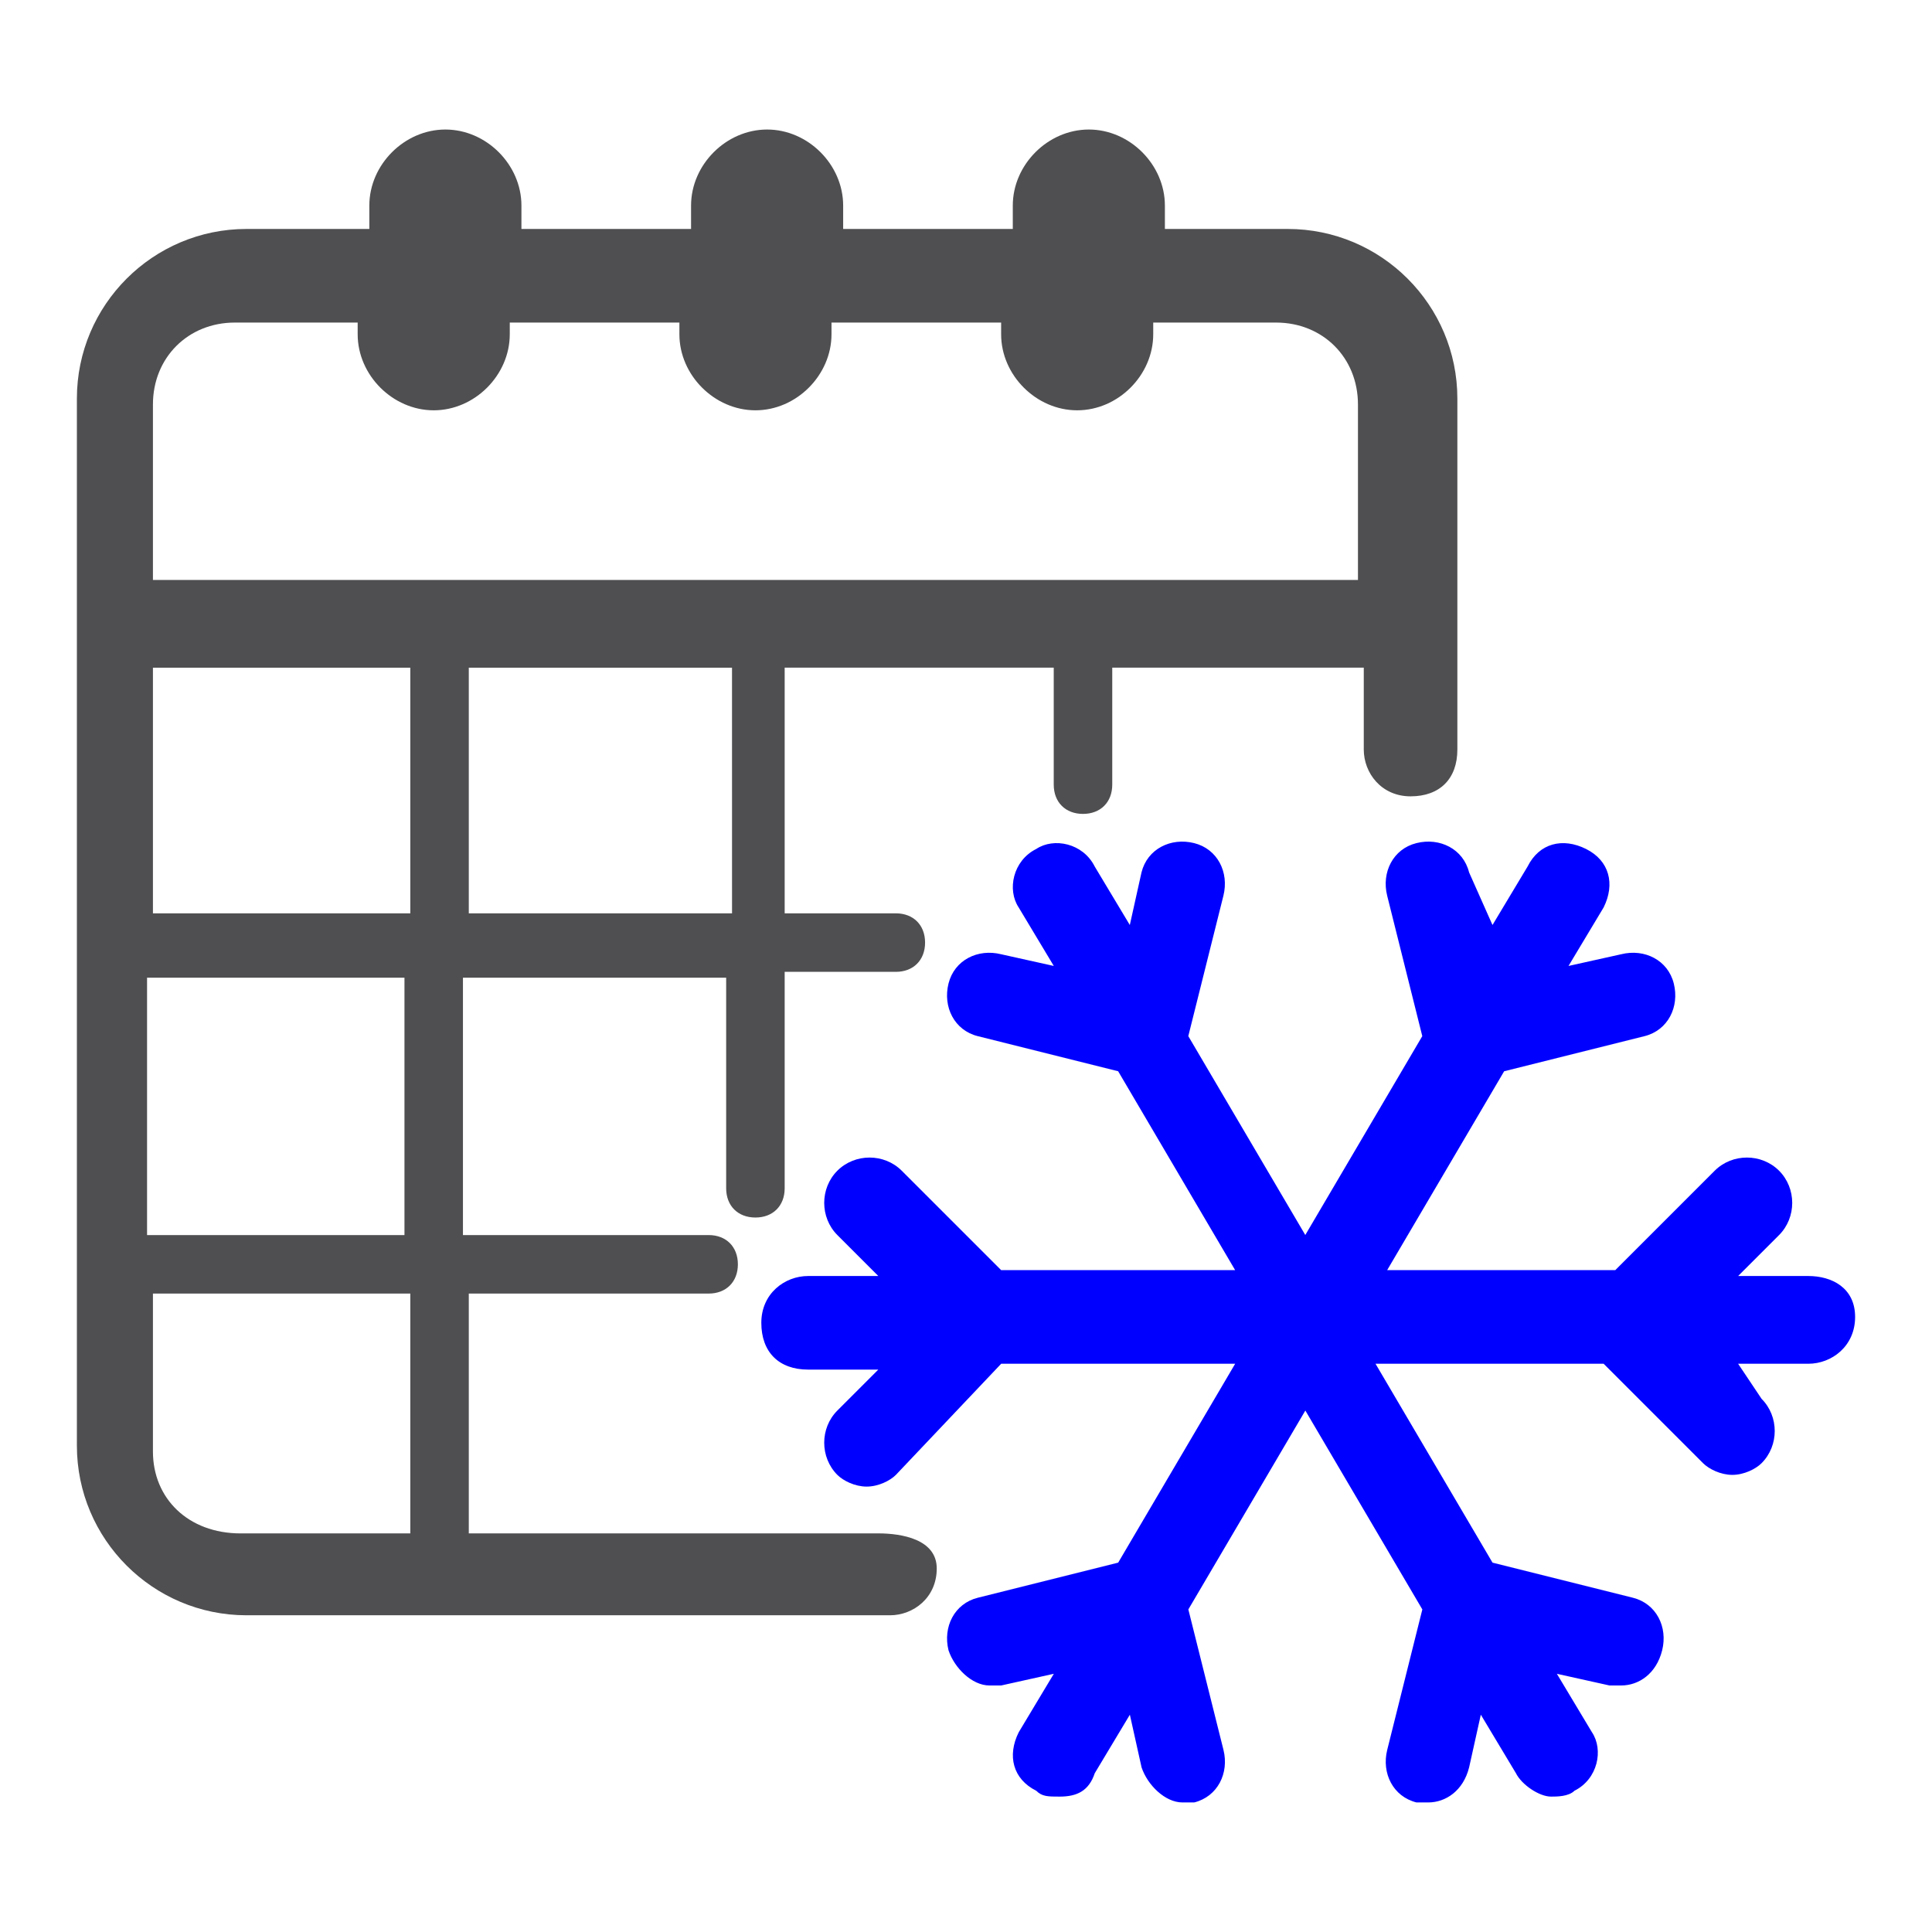 <?xml version="1.0" encoding="UTF-8" standalone="no"?>
<!-- Generator: Adobe Illustrator 22.0.0, SVG Export Plug-In . SVG Version: 6.00 Build 0)  -->

<svg
   xmlns:dc="http://purl.org/dc/elements/1.1/"
   xmlns:cc="http://creativecommons.org/ns#"
   xmlns:rdf="http://www.w3.org/1999/02/22-rdf-syntax-ns#"
   xmlns:svg="http://www.w3.org/2000/svg"
   xmlns="http://www.w3.org/2000/svg"
   xmlns:sodipodi="http://sodipodi.sourceforge.net/DTD/sodipodi-0.dtd"
   xmlns:inkscape="http://www.inkscape.org/namespaces/inkscape"
   version="1.0"
   id="Capa_1"
   x="0px"
   y="0px"
   viewBox="0 0 73.7 73.7"
   style="enable-background:new 0 0 73.7 73.7;"
   xml:space="preserve"
   sodipodi:docname="7_coldperiod.svg"
   inkscape:version="0.92.2 5c3e80d, 2017-08-06"
   inkscape:export-filename="/Users/lorenzo/Documents/Travail/12-PRESTATIONS/Maru/Evols 2/notifs/weather/7_coldperiod.png"
   inkscape:export-xdpi="150"
   inkscape:export-ydpi="150"><defs
     id="defs17" /><sodipodi:namedview
     pagecolor="#ffffff"
     bordercolor="#666666"
     borderopacity="1"
     objecttolerance="10"
     gridtolerance="10"
     guidetolerance="10"
     inkscape:pageopacity="0"
     inkscape:pageshadow="2"
     inkscape:window-width="1288"
     inkscape:window-height="784"
     id="namedview15"
     showgrid="false"
     inkscape:zoom="7.3925122"
     inkscape:cx="36.849998"
     inkscape:cy="36.849998"
     inkscape:window-x="0"
     inkscape:window-y="0"
     inkscape:window-maximized="0"
     inkscape:current-layer="Capa_1" /><style
     type="text/css"
     id="style2">
	.st0{fill:#4F4F51;}
</style><path
     style="fill:#4f4f51;stroke-width:2.231"
     inkscape:connector-curvature="0"
     id="path8"
     d="M 33.503,58.495 H 17.883 V 49.346 h 9.149 c 0.669,0 1.116,-0.446 1.116,-1.116 0,-0.669 -0.446,-1.116 -1.116,-1.116 H 17.66 V 37.296 H 27.701 v 8.033 c 0,0.669 0.446,1.116 1.116,1.116 0.669,0 1.116,-0.446 1.116,-1.116 v -8.256 h 4.24 c 0.669,0 1.116,-0.446 1.116,-1.116 0,-0.669 -0.446,-1.116 -1.116,-1.116 h -4.24 v -9.372 h 10.264 v 4.463 c 0,0.669 0.446,1.116 1.116,1.116 0.669,0 1.116,-0.446 1.116,-1.116 v -4.463 h 9.595 v 3.124 c 0,0.893 0.669,1.785 1.785,1.785 1.116,0 1.785,-0.669 1.785,-1.785 V 15.205 c 0,-3.57 -2.901,-6.471 -6.471,-6.471 H 44.437 V 7.842 c 0,-1.562 -1.339,-2.901 -2.901,-2.901 -1.562,0 -2.901,1.339 -2.901,2.901 V 8.734 H 32.164 V 7.842 c 0,-1.562 -1.339,-2.901 -2.901,-2.901 -1.562,0 -2.901,1.339 -2.901,2.901 V 8.734 H 19.891 V 7.842 c 0,-1.562 -1.339,-2.901 -2.901,-2.901 -1.562,0 -2.901,1.339 -2.901,2.901 V 8.734 H 9.404 c -3.57,0 -6.471,2.901 -6.471,6.471 v 39.942 c 0,3.57 2.901,6.471 6.471,6.471 H 33.949 c 0.893,0 1.785,-0.669 1.785,-1.785 0,-1.116 -1.339,-1.339 -2.231,-1.339 z M 15.429,47.114 H 5.61 V 37.296 H 15.429 Z M 5.834,34.842 v -9.372 h 9.818 v 9.372 z m 22.091,0 H 17.883 V 25.47 H 27.924 Z M 8.958,12.305 h 4.686 v 0.446 c 0,1.562 1.339,2.901 2.901,2.901 1.562,0 2.901,-1.339 2.901,-2.901 v -0.446 h 6.471 v 0.446 c 0,1.562 1.339,2.901 2.901,2.901 1.562,0 2.901,-1.339 2.901,-2.901 v -0.446 h 6.471 v 0.446 c 0,1.562 1.339,2.901 2.901,2.901 1.562,0 2.901,-1.339 2.901,-2.901 v -0.446 h 4.686 c 1.785,0 3.124,1.339 3.124,3.124 v 6.694 H 5.834 v -6.694 c 0,-1.785 1.339,-3.124 3.124,-3.124 z M 5.834,55.371 V 49.346 h 9.818 v 9.149 H 9.181 c -2.008,0 -3.347,-1.339 -3.347,-3.124 z"
     class="st0" /><path
     style="fill:#0000ff;stroke-width:2.231"
     inkscape:connector-curvature="0"
     id="path10"
     d="M 68.982,48.676 H 66.304 l 1.562,-1.562 c 0.669,-0.669 0.669,-1.785 0,-2.455 -0.669,-0.669 -1.785,-0.669 -2.455,0 l -3.793,3.793 h -8.702 l 4.463,-7.587 5.355,-1.339 c 0.893,-0.223 1.339,-1.116 1.116,-2.008 -0.223,-0.893 -1.116,-1.339 -2.008,-1.116 l -2.008,0.446 1.339,-2.231 c 0.446,-0.893 0.223,-1.785 -0.669,-2.231 -0.893,-0.446 -1.785,-0.223 -2.231,0.669 l -1.339,2.231 -0.893,-2.008 c -0.223,-0.893 -1.116,-1.339 -2.008,-1.116 -0.893,0.223 -1.339,1.116 -1.116,2.008 l 1.339,5.355 -4.463,7.587 -4.463,-7.587 1.339,-5.355 c 0.223,-0.893 -0.223,-1.785 -1.116,-2.008 -0.893,-0.223 -1.785,0.223 -2.008,1.116 l -0.446,2.008 -1.339,-2.231 c -0.446,-0.893 -1.562,-1.116 -2.231,-0.669 -0.893,0.446 -1.116,1.562 -0.669,2.231 l 1.339,2.231 -2.008,-0.446 c -0.893,-0.223 -1.785,0.223 -2.008,1.116 -0.223,0.893 0.223,1.785 1.116,2.008 l 5.355,1.339 4.463,7.587 h -8.926 l -3.793,-3.793 c -0.669,-0.669 -1.785,-0.669 -2.455,0 -0.669,0.669 -0.669,1.785 0,2.455 l 1.562,1.562 h -2.678 c -0.893,0 -1.785,0.669 -1.785,1.785 0,1.116 0.669,1.785 1.785,1.785 h 2.678 l -1.562,1.562 c -0.669,0.669 -0.669,1.785 0,2.455 0.223,0.223 0.669,0.446 1.116,0.446 0.446,0 0.893,-0.223 1.116,-0.446 l 4.017,-4.24 h 8.926 l -4.463,7.587 -5.355,1.339 c -0.893,0.223 -1.339,1.116 -1.116,2.008 0.223,0.669 0.893,1.339 1.562,1.339 0.223,0 0.223,0 0.446,0 l 2.008,-0.446 -1.339,2.231 c -0.446,0.893 -0.223,1.785 0.669,2.231 0.223,0.223 0.446,0.223 0.893,0.223 0.669,0 1.116,-0.223 1.339,-0.893 l 1.339,-2.231 0.446,2.008 c 0.223,0.669 0.893,1.339 1.562,1.339 0.223,0 0.223,0 0.446,0 0.893,-0.223 1.339,-1.116 1.116,-2.008 l -1.339,-5.355 4.463,-7.587 4.463,7.587 -1.339,5.355 c -0.223,0.893 0.223,1.785 1.116,2.008 0.223,0 0.223,0 0.446,0 0.669,0 1.339,-0.446 1.562,-1.339 l 0.446,-2.008 1.339,2.231 c 0.223,0.446 0.893,0.893 1.339,0.893 0.223,0 0.669,0 0.893,-0.223 0.893,-0.446 1.116,-1.562 0.669,-2.231 l -1.339,-2.231 2.008,0.446 c 0.223,0 0.223,0 0.446,0 0.669,0 1.339,-0.446 1.562,-1.339 0.223,-0.893 -0.223,-1.785 -1.116,-2.008 l -5.355,-1.339 -4.463,-7.587 h 8.702 l 3.793,3.793 c 0.223,0.223 0.669,0.446 1.116,0.446 0.446,0 0.893,-0.223 1.116,-0.446 0.669,-0.669 0.669,-1.785 0,-2.455 L 66.304,52.023 h 2.678 c 0.893,0 1.785,-0.669 1.785,-1.785 0,-1.116 -0.893,-1.562 -1.785,-1.562 z"
     class="st0"
     inkscape:export-xdpi="150"
     inkscape:export-ydpi="150" /></svg>
